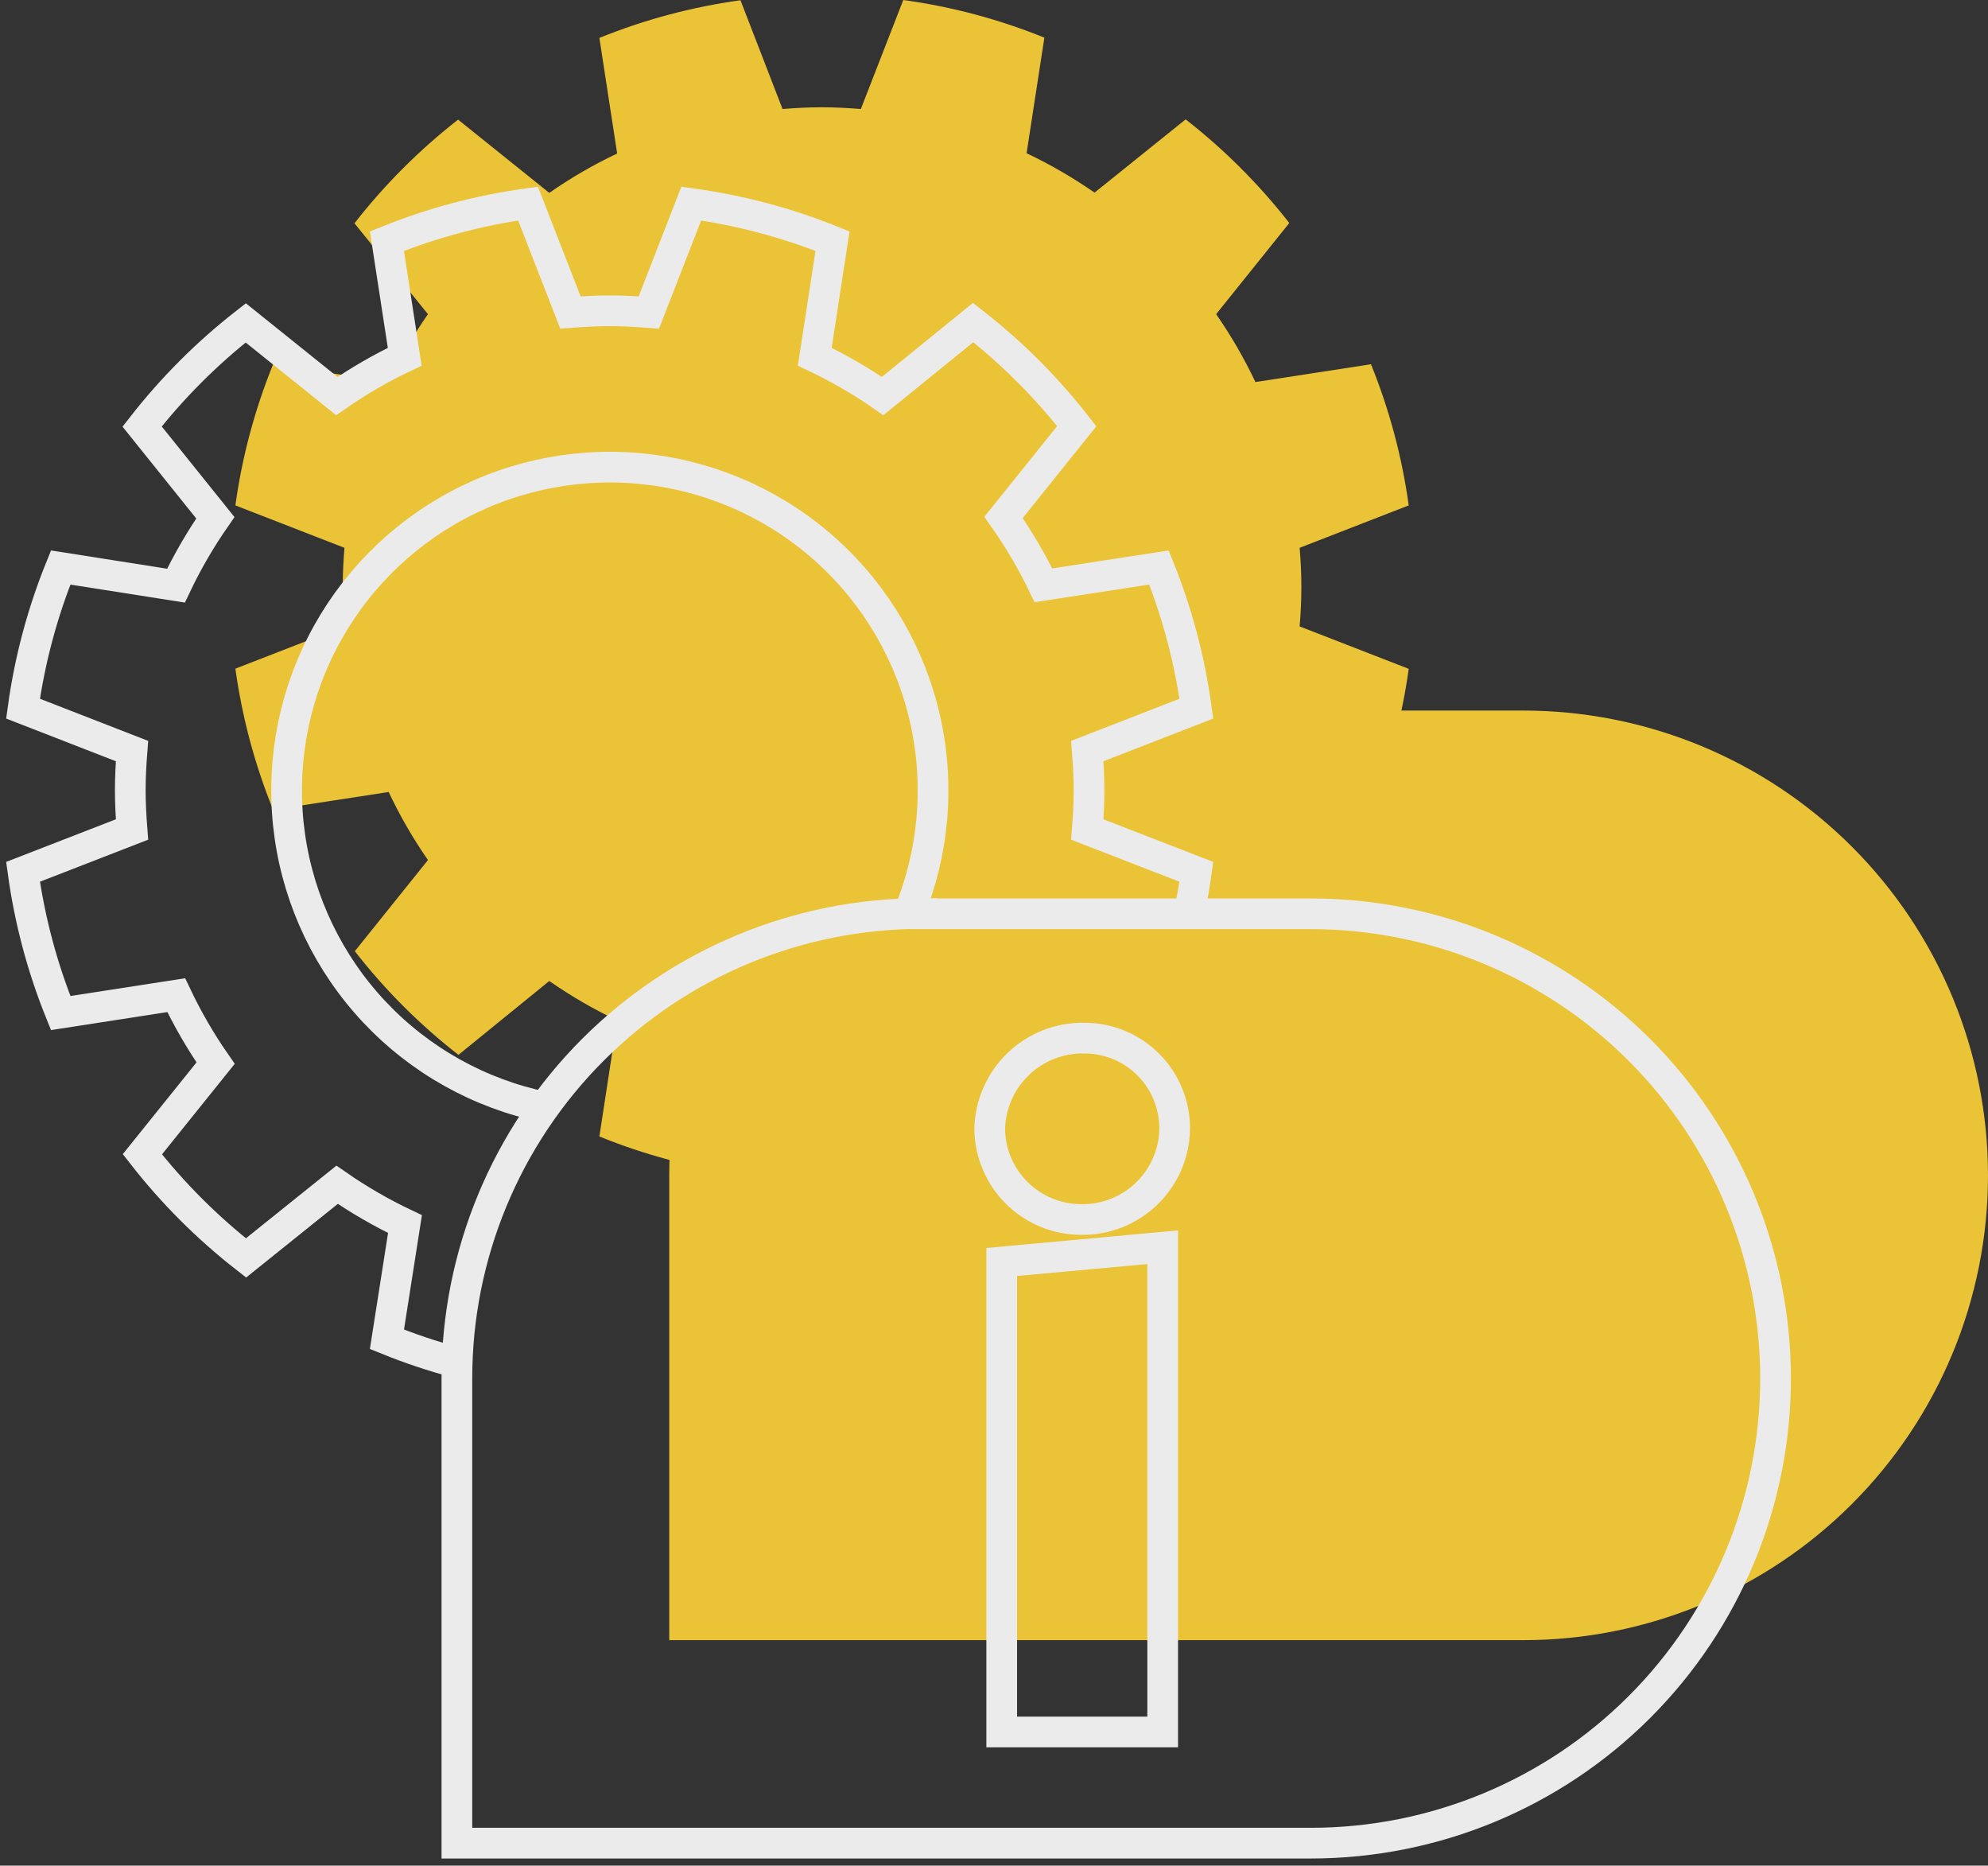 <svg width="259" height="243" viewBox="0 0 259 243" fill="none" xmlns="http://www.w3.org/2000/svg">
<rect x="0" y="0" width="259" height="243" fill="#333333" stroke="none"/>
<g opacity="0.9">
<path d="M169.545 76.46C169.545 74.739 169.466 73.085 169.32 71.352L183.53 65.828C182.66 59.52 181.008 53.345 178.613 47.444L163.56 49.762C162.099 46.679 160.387 43.721 158.441 40.919L167.97 29.049C164.041 24.012 159.507 19.477 154.469 15.549L142.6 25.089C139.794 23.139 136.832 21.423 133.745 19.959L136.063 4.905C130.163 2.513 123.987 0.865 117.679 0L112.155 14.198C110.479 14.063 108.78 13.973 107.058 13.973C105.337 13.973 103.683 14.063 101.951 14.198L96.472 0.034C90.164 0.899 83.988 2.547 78.088 4.939L80.405 19.993C77.321 21.455 74.363 23.171 71.562 25.123L59.681 15.582C54.644 19.511 50.109 24.046 46.181 29.083L55.755 40.919C53.809 43.721 52.096 46.679 50.636 49.762L35.582 47.444C33.188 53.345 31.536 59.52 30.666 65.828L44.876 71.352C44.74 73.04 44.651 74.728 44.651 76.46C44.651 78.193 44.74 79.835 44.876 81.568L30.666 87.092C31.536 93.4 33.188 99.576 35.582 105.476L50.636 103.158C52.095 106.249 53.808 109.215 55.755 112.024L46.226 123.893C50.151 128.934 54.686 133.469 59.727 137.394L71.562 127.775C74.363 129.727 77.321 131.443 80.405 132.905L78.088 148.026C83.988 150.423 90.163 152.074 96.472 152.943L101.996 138.733C103.683 138.868 105.371 138.958 107.104 138.958C108.836 138.958 110.479 138.868 112.2 138.733L117.724 152.943C124.033 152.074 130.208 150.423 136.108 148.026L133.79 132.973C136.877 131.508 139.839 129.792 142.645 127.842L154.514 137.383C159.555 133.457 164.089 128.923 168.015 123.882L158.441 112.024C160.387 109.222 162.099 106.264 163.56 103.181L178.613 105.498C181.008 99.598 182.66 93.423 183.53 87.115L169.32 81.591C169.466 79.88 169.545 78.182 169.545 76.46Z" fill="#FFD336"/>
<path d="M147.73 92.549H198.46C206.41 92.549 214.282 94.115 221.627 97.157C228.972 100.2 235.646 104.659 241.268 110.281C246.89 115.902 251.349 122.576 254.392 129.921C257.434 137.267 259 145.139 259 153.089C259 161.039 257.434 168.912 254.392 176.257C251.349 183.602 246.89 190.276 241.268 195.898C235.646 201.519 228.972 205.979 221.627 209.021C214.282 212.064 206.41 213.63 198.46 213.63H87.189V153.089C87.189 137.033 93.568 121.634 104.921 110.281C116.275 98.927 131.674 92.549 147.73 92.549Z" fill="#FFD336"/>
<path d="M168.532 132.365C165.389 132.365 162.373 131.124 160.139 128.912C157.906 126.7 156.636 123.695 156.607 120.552C156.681 117.361 158.014 114.329 160.316 112.117C162.618 109.906 165.701 108.696 168.893 108.75C170.445 108.742 171.984 109.043 173.419 109.633C174.855 110.223 176.16 111.092 177.258 112.189C178.357 113.287 179.227 114.591 179.819 116.026C180.41 117.461 180.712 119 180.706 120.552C180.684 122.127 180.351 123.683 179.727 125.13C179.103 126.577 178.2 127.886 177.069 128.984C175.939 130.081 174.603 130.944 173.138 131.525C171.673 132.105 170.108 132.391 168.532 132.365ZM158.171 199.127V137.901L179.119 135.977V199.127H158.171Z" fill="#FFD336"/>
<path d="M154.908 119.022C155.29 117.222 155.605 115.399 155.864 113.554L141.654 108.041C141.789 106.354 141.879 104.666 141.879 102.933C141.879 101.201 141.789 99.558 141.654 97.825L155.864 92.301C155.01 85.995 153.373 79.82 150.993 73.918L135.939 76.235C134.453 73.149 132.714 70.192 130.741 67.392L140.282 55.511C136.356 50.471 131.821 45.936 126.781 42.01L114.99 51.585C112.188 49.639 109.23 47.926 106.147 46.466L108.465 31.412C102.556 29.023 96.373 27.379 90.058 26.518L84.534 40.705C82.847 40.57 81.159 40.48 79.427 40.48C77.694 40.48 76.051 40.57 74.319 40.705L68.794 26.518C62.487 27.381 56.312 29.025 50.411 31.412L52.728 46.466C49.645 47.926 46.687 49.639 43.885 51.585L32.016 42.055C26.978 45.984 22.444 50.519 18.515 55.556L28.055 67.437C26.106 70.239 24.39 73.197 22.925 76.28L7.905 73.918C5.513 79.818 3.865 85.993 3 92.301L17.198 97.825C17.064 99.513 16.974 101.201 16.974 102.933C16.974 104.666 17.064 106.309 17.198 108.041L3 113.554C3.867 119.865 5.514 126.044 7.905 131.949L22.959 129.62C24.423 132.707 26.139 135.669 28.089 138.474L18.549 150.344C22.477 155.382 27.012 159.916 32.05 163.845L43.919 154.316C46.721 156.262 49.679 157.974 52.762 159.435L50.411 174.443C53.345 175.636 56.351 176.643 59.411 177.458" stroke="white" stroke-width="4" stroke-miterlimit="10"/>
<path d="M70.955 144.201C62.465 142.453 54.721 138.127 48.781 131.815C42.841 125.502 38.993 117.511 37.763 108.93C36.533 100.35 37.981 91.599 41.909 83.872C45.837 76.145 52.053 69.819 59.71 65.756C67.367 61.693 76.091 60.092 84.692 61.171C93.292 62.25 101.35 65.957 107.766 71.786C114.182 77.615 118.642 85.281 120.539 93.739C122.436 102.197 121.677 111.034 118.365 119.044" stroke="white" stroke-width="4" stroke-miterlimit="10"/>
<path d="M120.064 119.022H170.794C186.843 119.025 202.233 125.4 213.583 136.746C224.933 148.092 231.314 163.48 231.323 179.529V179.529C231.323 195.585 224.945 210.984 213.591 222.337C202.238 233.691 186.839 240.069 170.783 240.069H59.524V179.529C59.524 163.472 65.902 148.074 77.256 136.72C88.609 125.366 104.008 118.988 120.064 118.988V119.022Z" stroke="white" stroke-width="4" stroke-miterlimit="10"/>
<path d="M140.867 158.838C137.723 158.839 134.707 157.598 132.474 155.385C130.24 153.173 128.971 150.168 128.941 147.025C129.018 143.832 130.353 140.799 132.657 138.586C134.96 136.373 138.045 135.16 141.238 135.212C142.791 135.206 144.329 135.507 145.764 136.099C147.2 136.691 148.504 137.561 149.601 138.659C150.698 139.758 151.567 141.062 152.157 142.498C152.748 143.934 153.048 145.473 153.04 147.025C153.018 148.601 152.686 150.156 152.062 151.603C151.438 153.05 150.535 154.359 149.404 155.457C148.273 156.554 146.937 157.417 145.472 157.998C144.007 158.578 142.442 158.864 140.867 158.838V158.838ZM130.505 225.589V164.374L151.476 162.45V225.589H130.505Z" stroke="white" stroke-width="4" stroke-miterlimit="10"/>
</g>
</svg>
